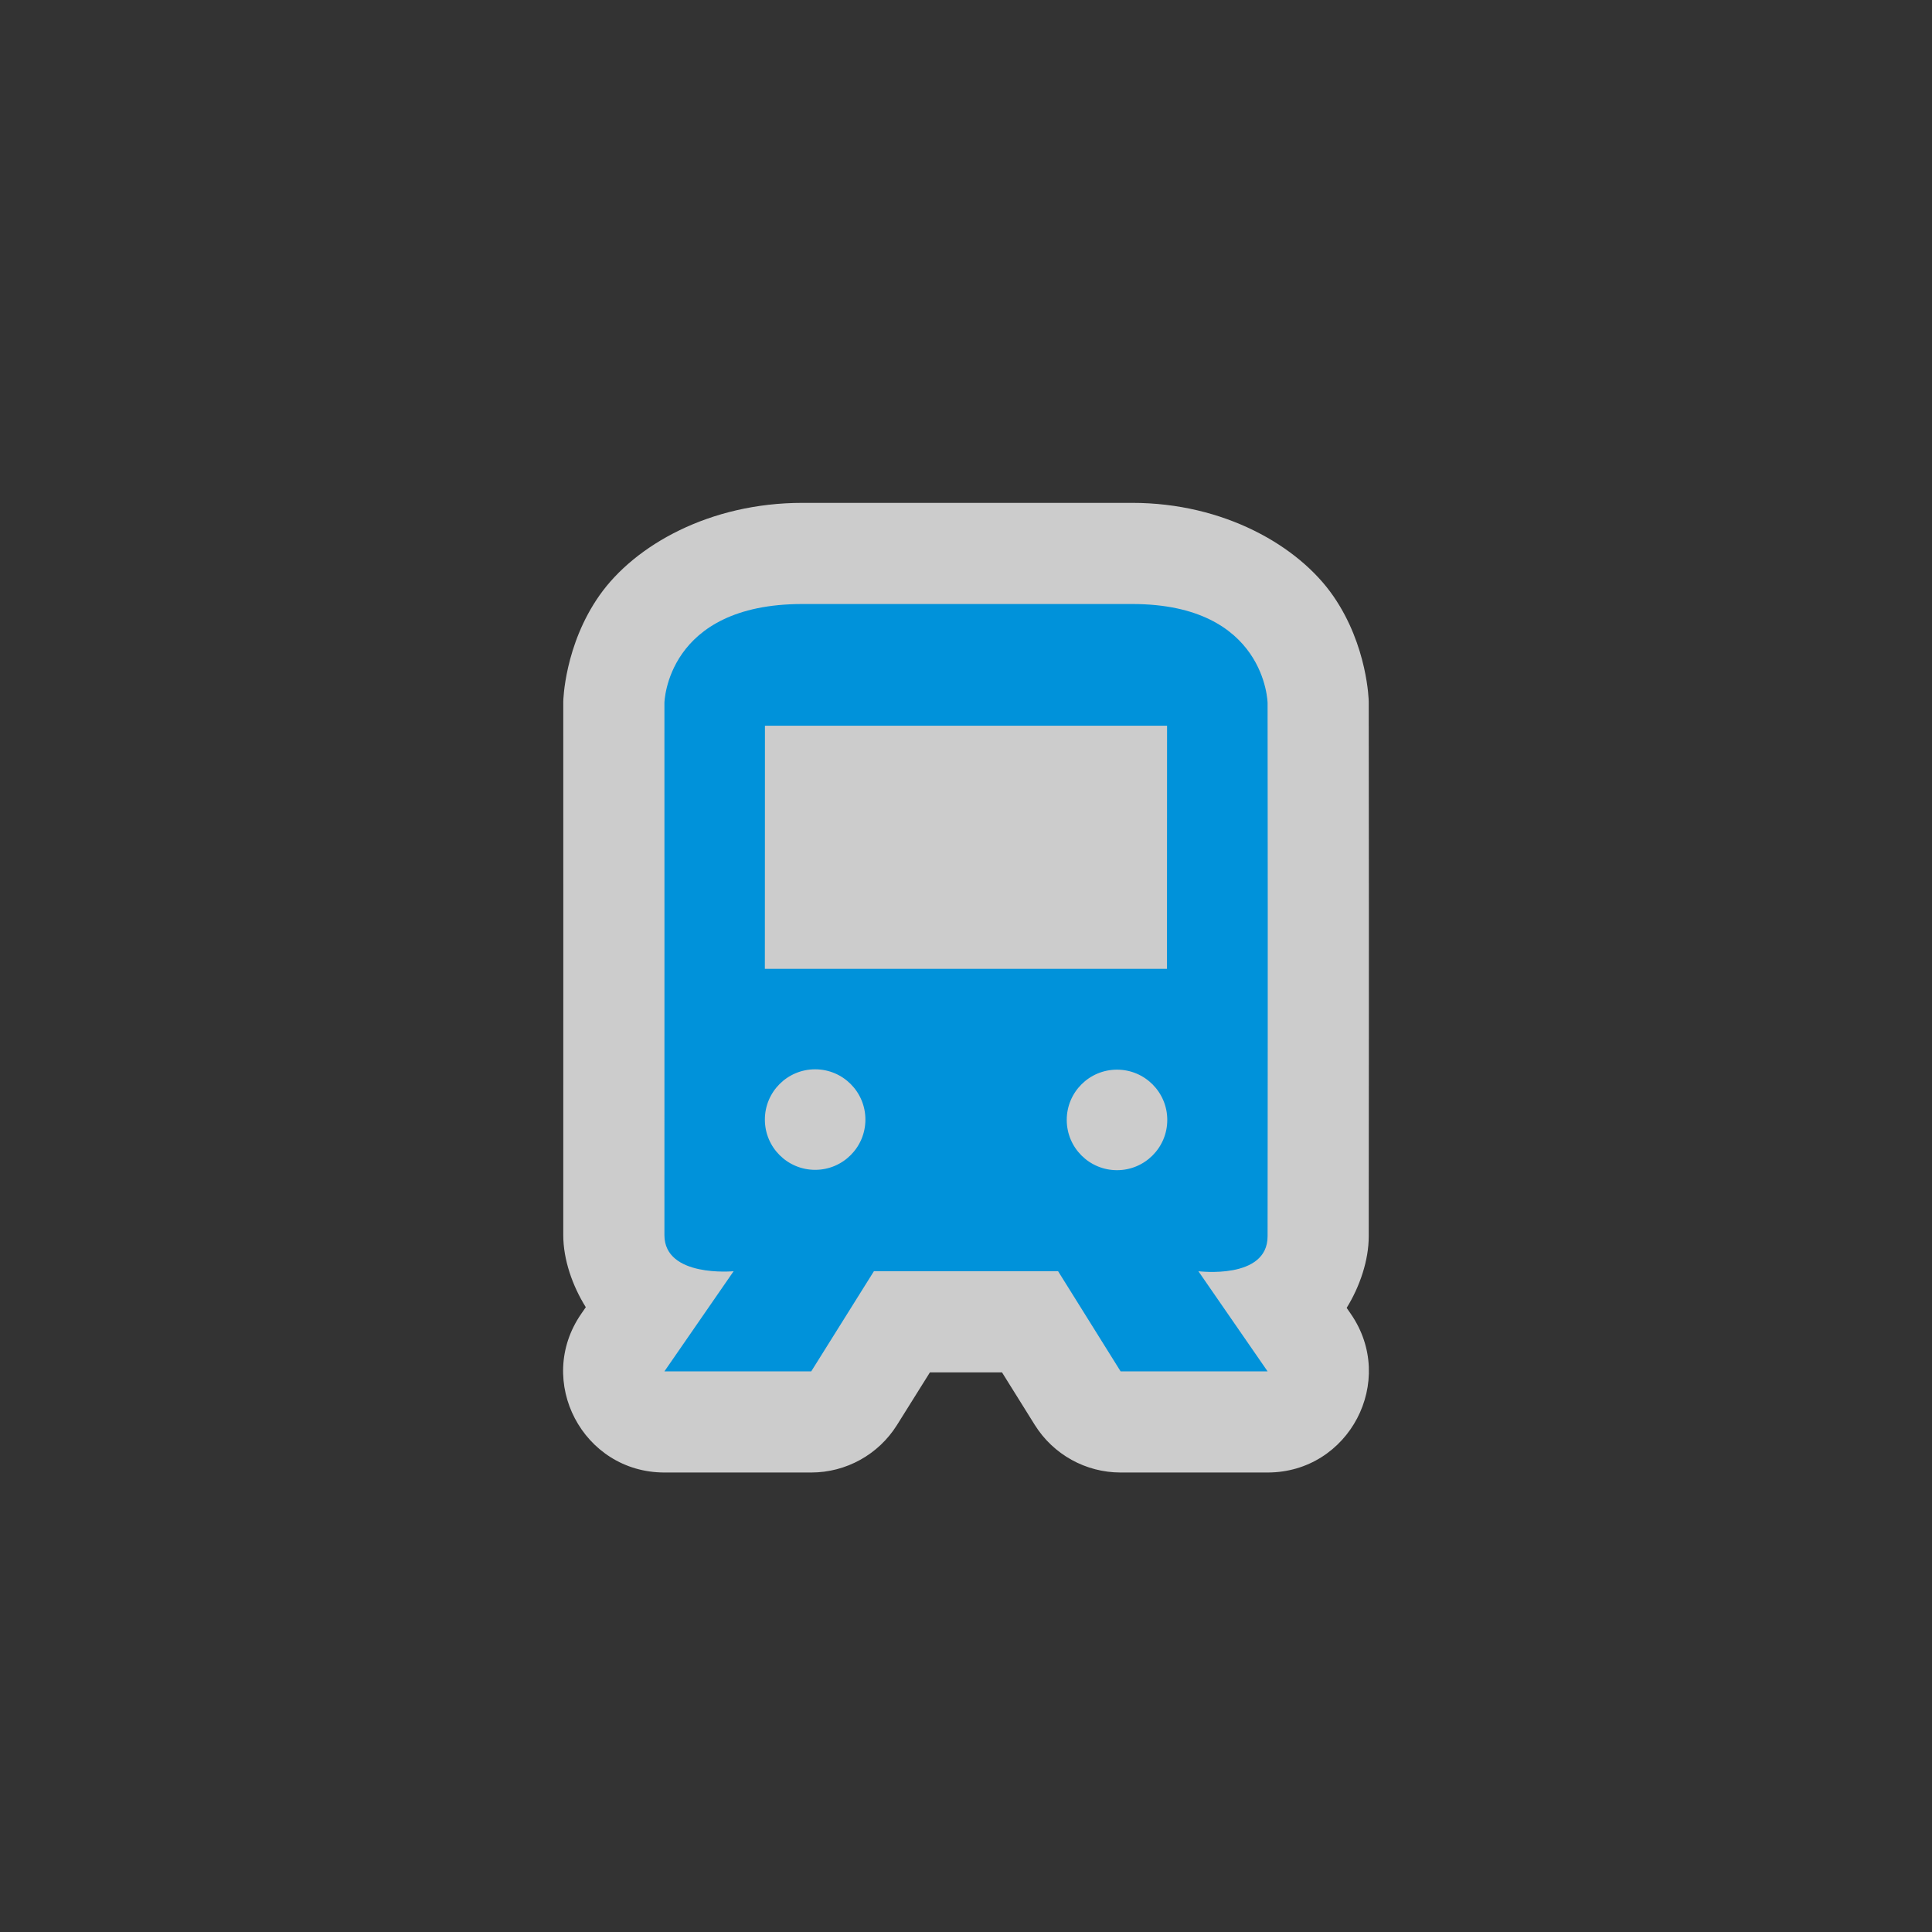 <svg width="580" height="580" viewBox="0 0 580 580" fill="none" xmlns="http://www.w3.org/2000/svg">
<rect x="0" y="0" width="580" height="580" fill="#333333" stroke="none"/>
<path opacity="0.754" d="M240.875 150.965C213.068 150.965 190.616 163.648 180.012 178.681C169.407 193.715 169.101 210.529 169.101 210.529C169.098 210.704 169.096 210.879 169.096 211.054C169.132 278.948 169.096 274.94 169.096 370.778C169.096 378.147 171.858 386.04 175.861 392.432L174.482 394.428C160.567 414.569 174.981 442.051 199.461 442.056H243.54C254.003 442.056 263.73 436.668 269.281 427.799L279.17 411.994H300.805L310.649 427.768C316.196 436.655 325.932 442.056 336.409 442.056H380.538C405.018 442.051 419.432 414.569 405.518 394.428L404.279 392.634C408.24 386.208 410.903 378.353 410.903 371.139C410.903 318.481 411.017 316.031 410.903 211.006C410.903 210.848 410.901 210.691 410.898 210.534C410.898 210.534 410.644 193.93 400.239 178.901C389.835 163.871 367.463 150.965 339.9 150.965H240.875H240.875Z" fill="#FEFEFE"/>
<path d="M240.876 181.33C199.96 181.33 199.462 211.038 199.462 211.038C199.498 278.941 199.462 274.947 199.462 370.778C199.462 383.612 220.238 381.629 220.238 381.629L199.462 411.691H243.541L262.353 381.629H317.648L336.41 411.691H380.539L359.763 381.629C359.763 381.629 380.539 384.258 380.539 371.139C380.539 318.438 380.652 316.041 380.539 211.038C380.539 211.038 380.046 181.33 339.901 181.33H240.876ZM229.641 217.862H350.359L350.333 290.854H229.615L229.641 217.862ZM244.71 321.014C253.044 321.014 259.8 327.77 259.8 336.104C259.8 344.438 253.044 351.194 244.71 351.194C236.376 351.194 229.62 344.438 229.62 336.104C229.62 327.77 236.376 321.014 244.71 321.014V321.014ZM335.333 321.118C343.667 321.118 350.423 327.874 350.423 336.208C350.423 344.542 343.667 351.298 335.333 351.298C326.999 351.298 320.243 344.542 320.243 336.208C320.243 327.874 326.999 321.118 335.333 321.118Z" fill="#0092DA"/>
</svg>

